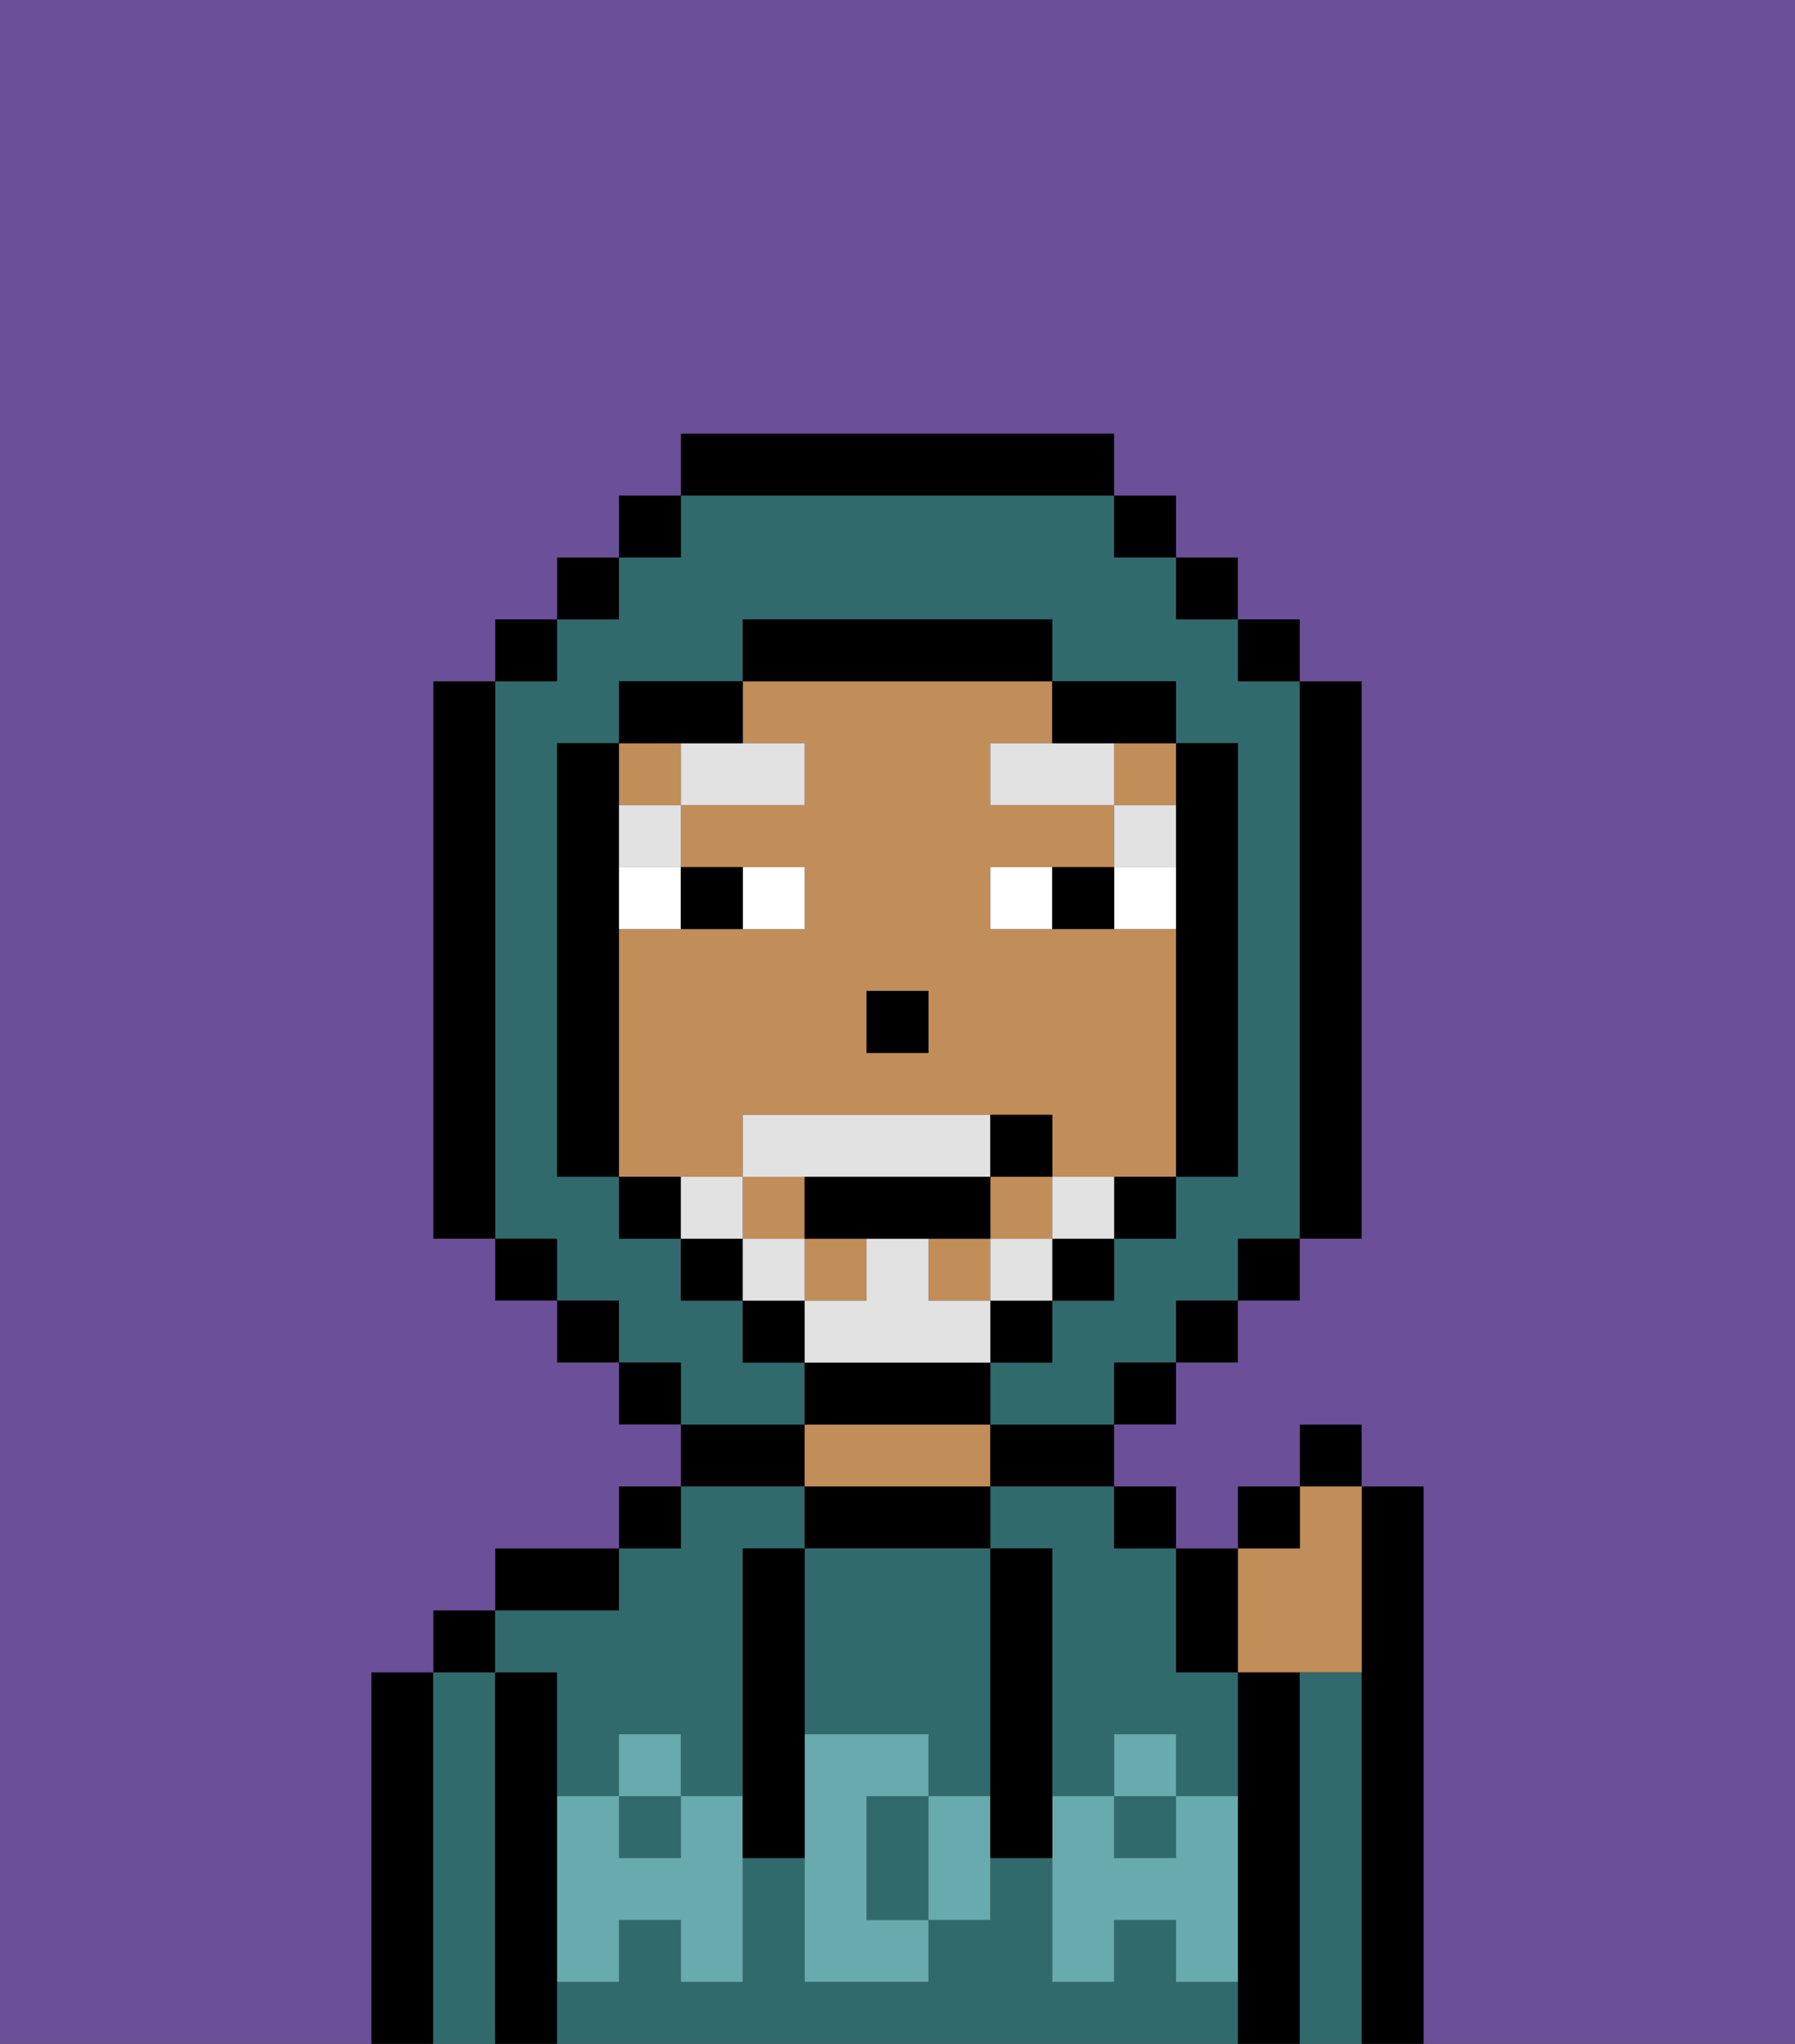 <svg xmlns="http://www.w3.org/2000/svg" viewBox="0 0 29 33"><rect x="0" y="0" width="29" height="33" fill="#333333" stroke="none"/><defs><style>polygon,rect,path{shape-rendering:crispedges;}.sa295-1{fill:#000000;}.sa295-2{fill:#316a6d;}.sa295-3{fill:#c18d59;}.sa295-4{fill:#68aaad;}.sa295-5{fill:#ffffff;}.sa295-6{fill:#e2e2e2;}.sa295-7{fill:#6b4f99;}.sa295-8{fill:#e2e2e2;}</style></defs><path class="sa295-1" d="M7,27H6v6H7V27Z"/><path class="sa295-2" d="M8,27H7v6H8V27Z"/><rect class="sa295-1" x="7" y="26" width="1" height="1"/><path class="sa295-1" d="M9,31V27H8v6H9V31Z"/><path class="sa295-2" d="M16,25h1v4h1V28h1v1h1V27H19V25H18V24H16Z"/><rect class="sa295-2" x="18" y="29" width="1" height="1"/><rect class="sa295-2" x="10" y="29" width="1" height="1"/><path class="sa295-2" d="M19,32V31H18v1H17V30H16v1H15v1H13V30H12v2H11V31H10v1H9v1H20V32Z"/><path class="sa295-2" d="M9,27v2h1V28h1v1h1V25h1V24H11v1H10v1H8v1Z"/><path class="sa295-1" d="M10,25H8v1h2Z"/><rect class="sa295-1" x="10" y="24" width="1" height="1"/><path class="sa295-1" d="M13,23H11v1h2Z"/><path class="sa295-1" d="M16,25V24H13v1h3Z"/><path class="sa295-3" d="M16,24V23H13v1h3Z"/><path class="sa295-1" d="M16,24h2V23H16Z"/><rect class="sa295-1" x="18" y="24" width="1" height="1"/><path class="sa295-1" d="M21,27H20v6h1V27Z"/><path class="sa295-2" d="M22,27H21v6h1V27Z"/><path class="sa295-1" d="M23,24H22v9h1V24Z"/><path class="sa295-2" d="M14,29v2h1V29Z"/><path class="sa295-2" d="M13,28h2v1h1V25H13v3Z"/><path class="sa295-4" d="M19,30H18V29H17v3h1V31h1v1h1V29H19Z"/><rect class="sa295-4" x="18" y="28" width="1" height="1"/><path class="sa295-4" d="M15,29v2h1V29Z"/><path class="sa295-4" d="M14,30V29h1V28H13v4h2V31H14Z"/><path class="sa295-4" d="M11,29v1H10V29H9v3h1V31h1v1h1V29Z"/><rect class="sa295-4" x="10" y="28" width="1" height="1"/><path class="sa295-1" d="M13,27V25H12v5h1V27Z"/><path class="sa295-1" d="M17,28V25H16v5h1V28Z"/><rect class="sa295-3" x="18" y="12" width="1" height="1"/><path class="sa295-3" d="M12,19V18h5v1h2V15H16V14h2V13H16V12h1V11H12v1h1v1H11v1h2v1H10v4h2Zm2-3h1v1H14Z"/><rect class="sa295-3" x="12" y="19" width="1" height="1"/><rect class="sa295-3" x="13" y="20" width="1" height="1"/><rect class="sa295-3" x="15" y="20" width="1" height="1"/><rect class="sa295-3" x="16" y="19" width="1" height="1"/><rect class="sa295-3" x="10" y="12" width="1" height="1"/><rect class="sa295-1" x="14" y="16" width="1" height="1"/><path class="sa295-5" d="M13,15V14H12v1Z"/><path class="sa295-5" d="M10,15h1V14H10Z"/><path class="sa295-5" d="M18,14v1h1V14Z"/><path class="sa295-5" d="M16,14v1h1V14Z"/><path class="sa295-1" d="M12,15V14H11v1Z"/><path class="sa295-1" d="M17,14v1h1V14Z"/><rect class="sa295-6" x="18" y="13" width="1" height="1"/><polygon class="sa295-6" points="17 12 16 12 16 13 18 13 18 12 17 12"/><rect class="sa295-6" x="10" y="13" width="1" height="1"/><path class="sa295-6" d="M11,13h2V12H11Z"/><path class="sa295-3" d="M21,27h1V24H21v1H20v2Z"/><path class="sa295-1" d="M20,27V25H19v2Z"/><rect class="sa295-1" x="20" y="24" width="1" height="1"/><rect class="sa295-1" x="21" y="23" width="1" height="1"/><path class="sa295-2" d="M13,22H12V21H11V20H10V19H9V12h1V11h2V10h5v1h2v1h1v7H19v1H18v1H17v1H16v1h2V22h1V21h1V20h1V11H20V10H19V9H18V8H11V9H10v1H9v1H8v9H9v1h1v1h1v1h2Z"/><rect class="sa295-1" x="10" y="8" width="1" height="1"/><rect class="sa295-1" x="9" y="9" width="1" height="1"/><rect class="sa295-1" x="8" y="10" width="1" height="1"/><path class="sa295-1" d="M8,11H7v9H8V11Z"/><rect class="sa295-1" x="8" y="20" width="1" height="1"/><rect class="sa295-1" x="9" y="21" width="1" height="1"/><rect class="sa295-1" x="10" y="22" width="1" height="1"/><rect class="sa295-1" x="18" y="22" width="1" height="1"/><rect class="sa295-1" x="19" y="21" width="1" height="1"/><rect class="sa295-1" x="20" y="20" width="1" height="1"/><path class="sa295-1" d="M21,20h1V11H21v9Z"/><rect class="sa295-1" x="20" y="10" width="1" height="1"/><rect class="sa295-1" x="19" y="9" width="1" height="1"/><rect class="sa295-1" x="18" y="8" width="1" height="1"/><path class="sa295-1" d="M18,8V7H11V8h7Z"/><path class="sa295-1" d="M12,12V11H10v1h2Z"/><path class="sa295-1" d="M10,15V12H9v7h1V15Z"/><path class="sa295-1" d="M10,19v1h1V19Z"/><rect class="sa295-1" x="11" y="20" width="1" height="1"/><rect class="sa295-1" x="12" y="21" width="1" height="1"/><path class="sa295-1" d="M16,23V22H13v1h3Z"/><rect class="sa295-1" x="16" y="21" width="1" height="1"/><rect class="sa295-1" x="17" y="20" width="1" height="1"/><path class="sa295-1" d="M18,20h1V19H18Z"/><path class="sa295-1" d="M19,14v5h1V12H19v2Z"/><path class="sa295-1" d="M18,12h1V11H17v1Z"/><path class="sa295-1" d="M17,11V10H12v1h5Z"/><path class="sa295-7" d="M0,7V33H6V27H7V26H8V25h2V24h1V23H10V22H9V21H8V20H7V11H8V10H9V9h1V8h1V7h7V8h1V9h1v1h1v1h1v9H21v1H20v1H19v1H18v1h1v1h1V24h1V23h1v1h1v9h6V0H0Z"/><path class="sa295-8" d="M17,19v1h1V19Z"/><rect class="sa295-8" x="16" y="20" width="1" height="1"/><path class="sa295-8" d="M16,22V21H15V20H14v1H13v1h3Z"/><path class="sa295-8" d="M14,19h2V18H12v1h2Z"/><rect class="sa295-8" x="12" y="20" width="1" height="1"/><path class="sa295-8" d="M12,19H11v1h1Z"/><path class="sa295-1" d="M16,19H13v1h3Z"/><path class="sa295-1" d="M17,19V18H16v1Z"/></svg>